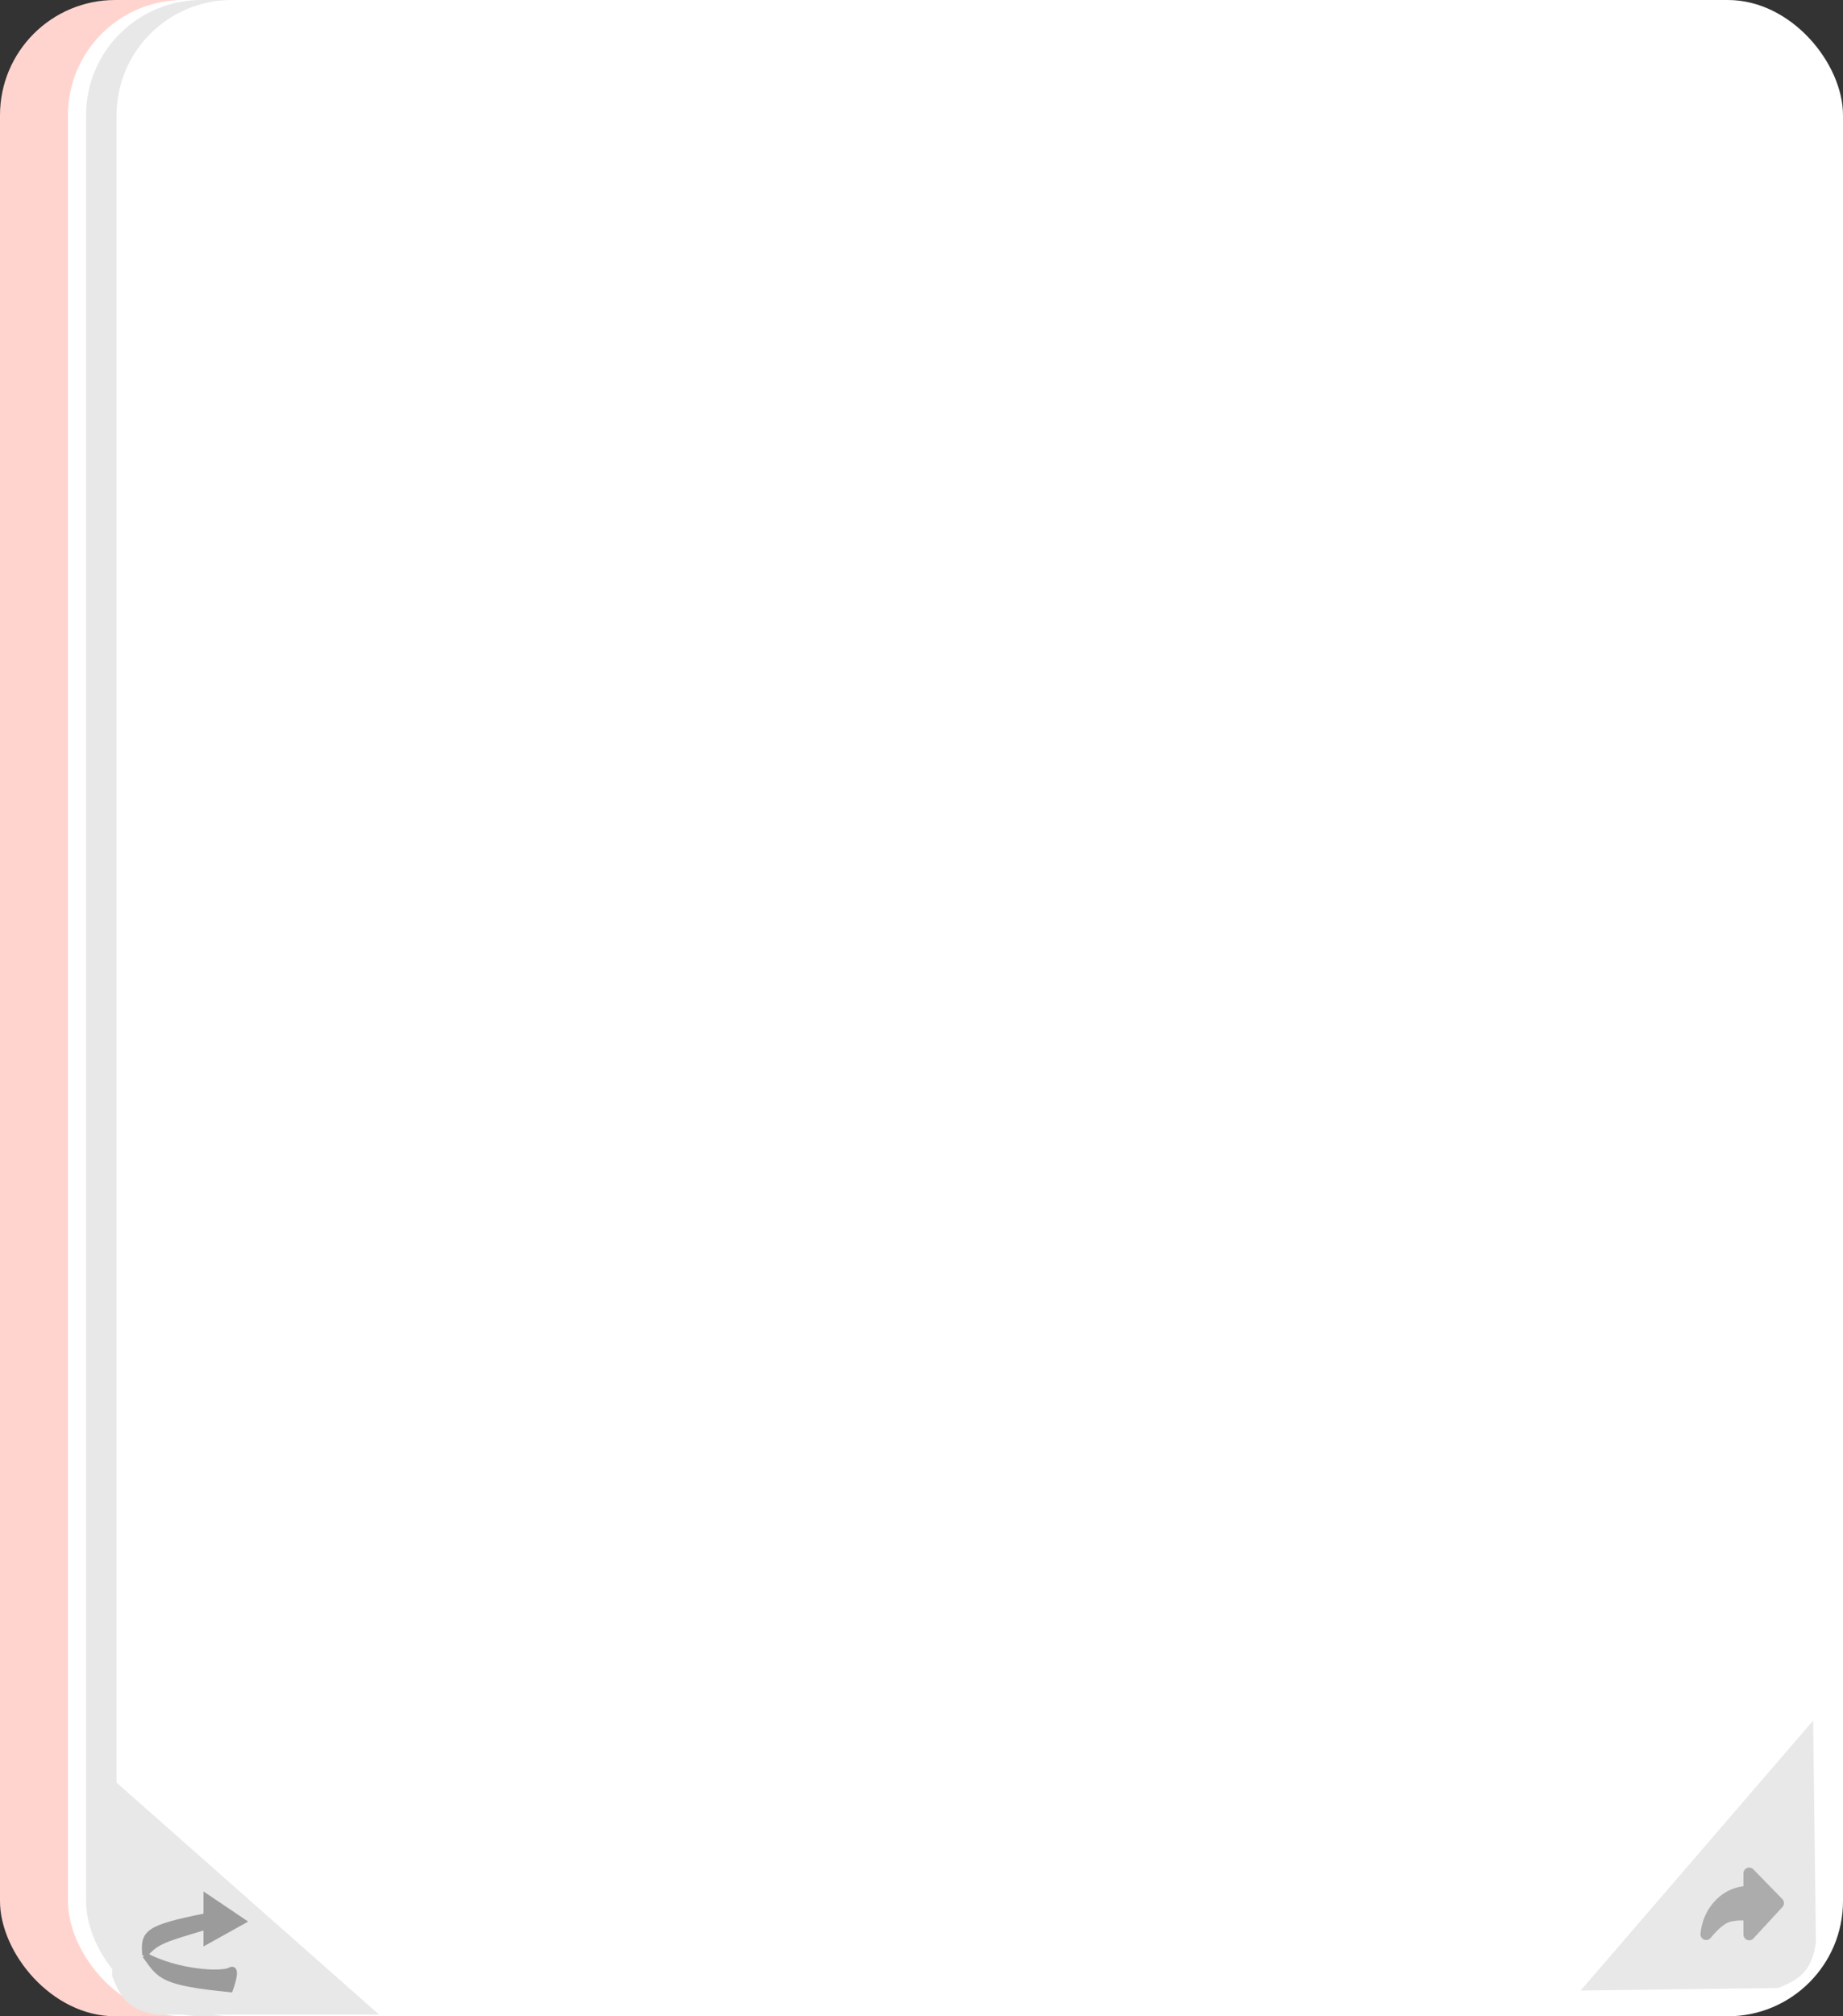 <svg width="320" height="350" viewBox="0 0 320 350" fill="none" xmlns="http://www.w3.org/2000/svg">
<rect x="0" y="0" width="320" height="350" fill="#333333" stroke="none"/>
<rect width="294.94" height="350" rx="20" fill="#FFD4CF"/>
<rect x="11.798" width="275.277" height="350" rx="20" fill="white"/>
<rect x="14.944" width="272.131" height="350" rx="20" fill="#E8E8E8"/>
<rect x="20.241" width="299.759" height="350" rx="20" fill="white"/>
<path d="M19.981 309.882L64.504 349.217H27.365C22.96 348.497 21.512 346.928 19.981 342.938V309.882Z" fill="#E8E8E8" stroke="#E8E8E8"/>
<path d="M275.557 345.012L314.332 300L314.797 337.136C314.132 341.55 312.581 343.017 308.611 344.598L275.557 345.012Z" fill="#E8E8E8" stroke="#E8E8E8"/>
<path d="M39.962 345.325C39.962 345.325 41.501 341.19 39.962 342.015C38.423 342.841 30.761 342.43 25.194 339.43L25.194 339.263C27.173 336.954 28.637 336.592 35.836 334.444V337.029L42.134 333.52L35.836 329.273V332.597C25.576 334.652 24.869 335.445 25.194 339.263L25.194 339.43C27.791 343.035 27.981 344.131 39.962 345.325Z" fill="#9B9B9B"/>
<path d="M25.194 339.43C27.791 343.035 27.981 344.131 39.962 345.325C39.962 345.325 41.501 341.19 39.962 342.015C38.423 342.841 30.761 342.43 25.194 339.43ZM25.194 339.43L25.194 339.263M35.836 334.444V337.029L42.134 333.52L35.836 329.273V332.597M35.836 334.444V332.597M35.836 334.444C28.637 336.592 27.173 336.954 25.194 339.263M35.836 332.597C25.576 334.652 24.869 335.445 25.194 339.263" stroke="#9B9B9B"/>
<path fill-rule="evenodd" clip-rule="evenodd" d="M296.25 335.761C297.779 333.895 299.137 332.835 300.324 332.584C301.51 332.332 302.64 332.294 303.713 332.47V335.812L308.75 330.358L303.713 325.188V328.365C301.729 328.38 300.042 329.092 298.653 330.5C297.264 331.908 296.463 333.662 296.25 335.761Z" fill="#ACACAC" stroke="#ACACAC" stroke-width="2" stroke-linejoin="round"/>
</svg>
